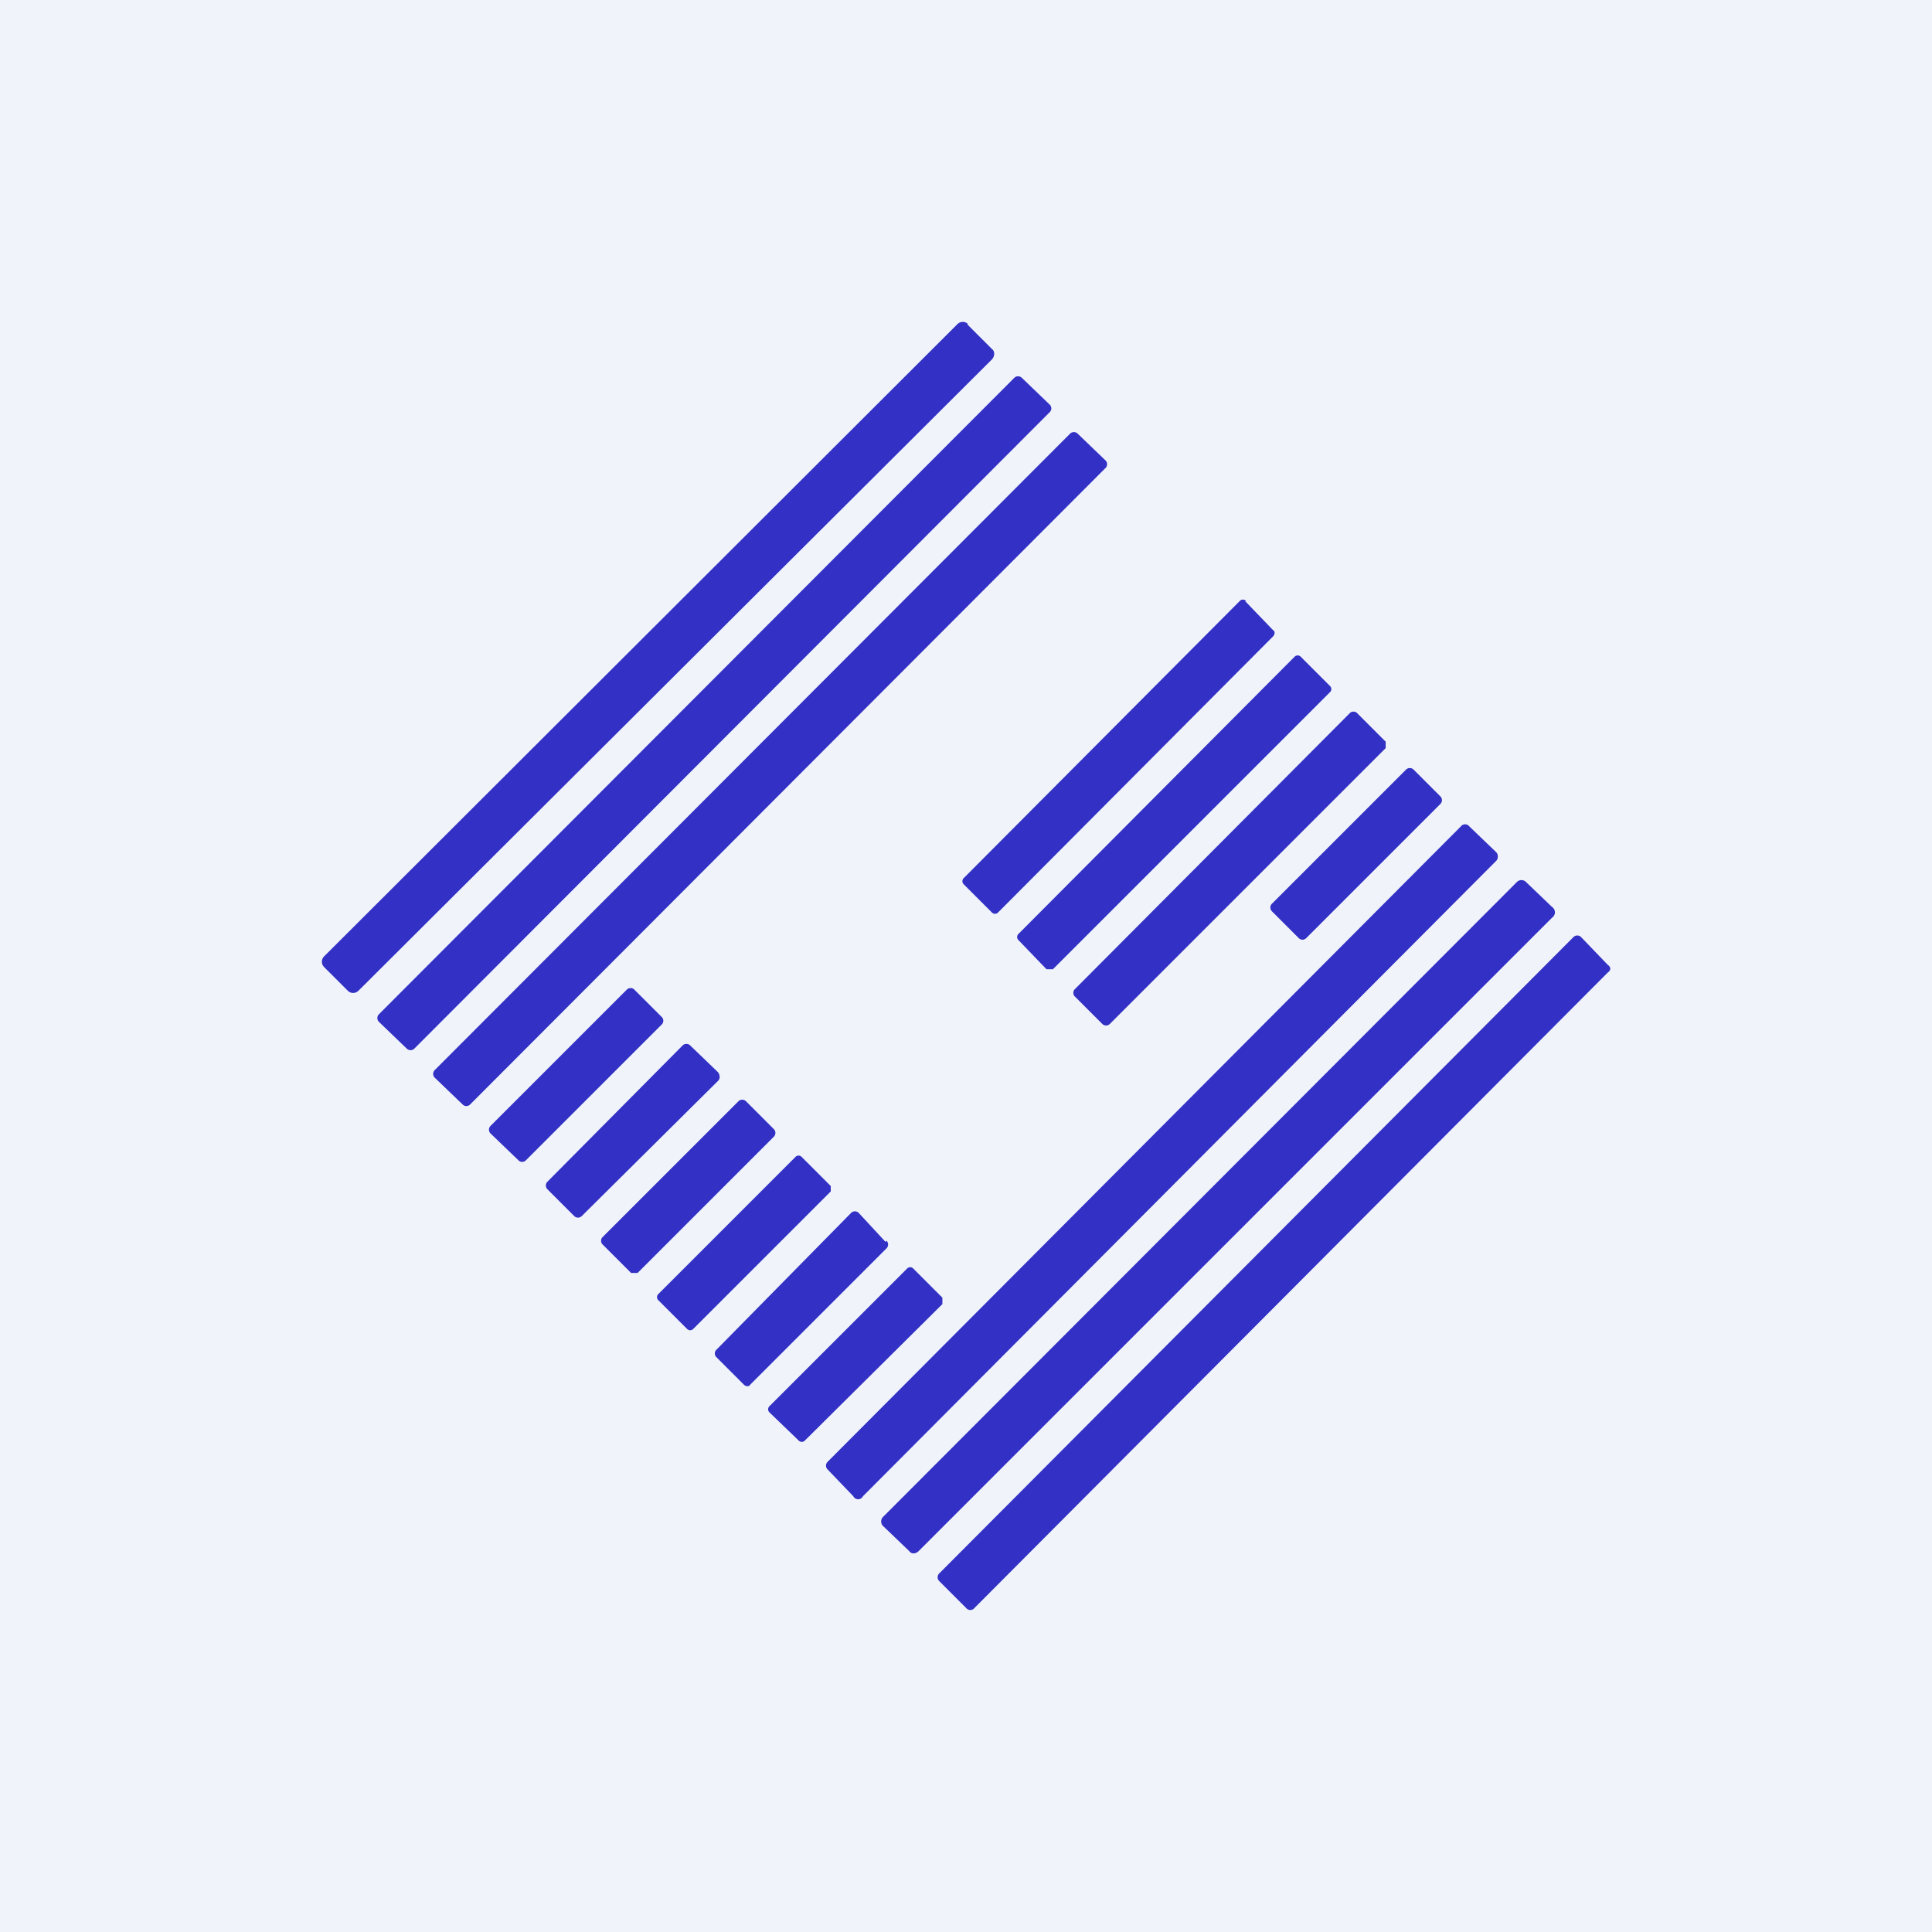 <!-- by TradingView --><svg width="18" height="18" viewBox="0 0 18 18" xmlns="http://www.w3.org/2000/svg"><path fill="#F0F3FA" d="M0 0h18v18H0z"/><path d="m9.01 3.02.23.23c.03.02.03.07 0 .1l-5.9 5.88a.07.07 0 0 1-.1 0l-.22-.22a.07.07 0 0 1 0-.1l5.9-5.89a.07.07 0 0 1 .1 0Zm.51.5.26.25c.02.02.02.05 0 .07L3.86 9.77a.05.05 0 0 1-.07 0l-.26-.25a.05.05 0 0 1 0-.07l5.92-5.93a.05.05 0 0 1 .07 0Zm.78.77-.26-.25a.05.05 0 0 0-.07 0L4.05 9.97a.05.05 0 0 0 0 .07l.26.25c.02.02.05.02.07 0l5.92-5.93a.05.05 0 0 0 0-.07Zm1.3 1.31.26.27c.02.01.02.04 0 .06L9.3 8.5a.04.04 0 0 1-.06 0l-.26-.26a.04.04 0 0 1 0-.06l2.57-2.58a.04.04 0 0 1 .06 0Zm.79.79-.27-.27a.04.04 0 0 0-.06 0L9.49 8.7a.04.04 0 0 0 0 .06l.26.27h.06l2.58-2.58a.04.04 0 0 0 0-.06Zm.25.25.27.27v.06l-2.57 2.57a.05.05 0 0 1-.07 0l-.26-.26a.05.05 0 0 1 0-.06l2.57-2.58a.05.05 0 0 1 .06 0Zm.78.78-.25-.25a.05.05 0 0 0-.07 0l-1.25 1.25a.05.05 0 0 0 0 .07l.25.25c.02.02.05.02.07 0l1.25-1.25a.05.05 0 0 0 0-.07Zm.27.28.25.24c.02.02.02.06 0 .08l-5.9 5.92a.05.05 0 0 1-.09 0l-.24-.25a.05.05 0 0 1 0-.07l5.9-5.92a.05.05 0 0 1 .08 0Zm.77.75-.24-.23a.06.06 0 0 0-.09 0l-5.9 5.91a.06.06 0 0 0 0 .09l.24.23c.02.03.06.03.09 0l5.9-5.9a.06.06 0 0 0 0-.1Zm.27.28.25.26c.03.02.03.05 0 .07l-5.9 5.92a.05.05 0 0 1-.08 0l-.25-.25a.05.05 0 0 1 0-.07l5.91-5.93a.05.05 0 0 1 .07 0Zm-8.56.75-.26-.26a.05.05 0 0 0-.07 0l-1.27 1.27a.05.05 0 0 0 0 .07l.26.25c.02.02.05.02.07 0l1.27-1.27a.05.05 0 0 0 0-.06Zm.26.26.26.25c.02.03.02.06 0 .08l-1.27 1.26a.05.05 0 0 1-.07 0l-.25-.25a.05.05 0 0 1 0-.07l1.26-1.27a.05.05 0 0 1 .07 0Zm.45.52-1.27 1.27a.05.05 0 0 0 0 .06l.27.27h.06l1.27-1.27a.05.05 0 0 0 0-.07l-.26-.26a.05.05 0 0 0-.07 0Zm.59.52.27.27v.05l-1.28 1.28a.04.04 0 0 1-.06 0l-.27-.27a.04.04 0 0 1 0-.05l1.28-1.28a.04.04 0 0 1 .06 0Zm.78.79L8 11.3a.05.05 0 0 0-.07 0l-1.26 1.28a.05.05 0 0 0 0 .06l.26.26c.02.02.05.02.06 0l1.27-1.27a.05.05 0 0 0 0-.07Zm.26.25.27.27v.06L7.5 13.42a.04.04 0 0 1-.06 0l-.27-.26a.04.04 0 0 1 0-.06l1.28-1.28a.04.04 0 0 1 .06 0Z" fill="#3230C5"/></svg>